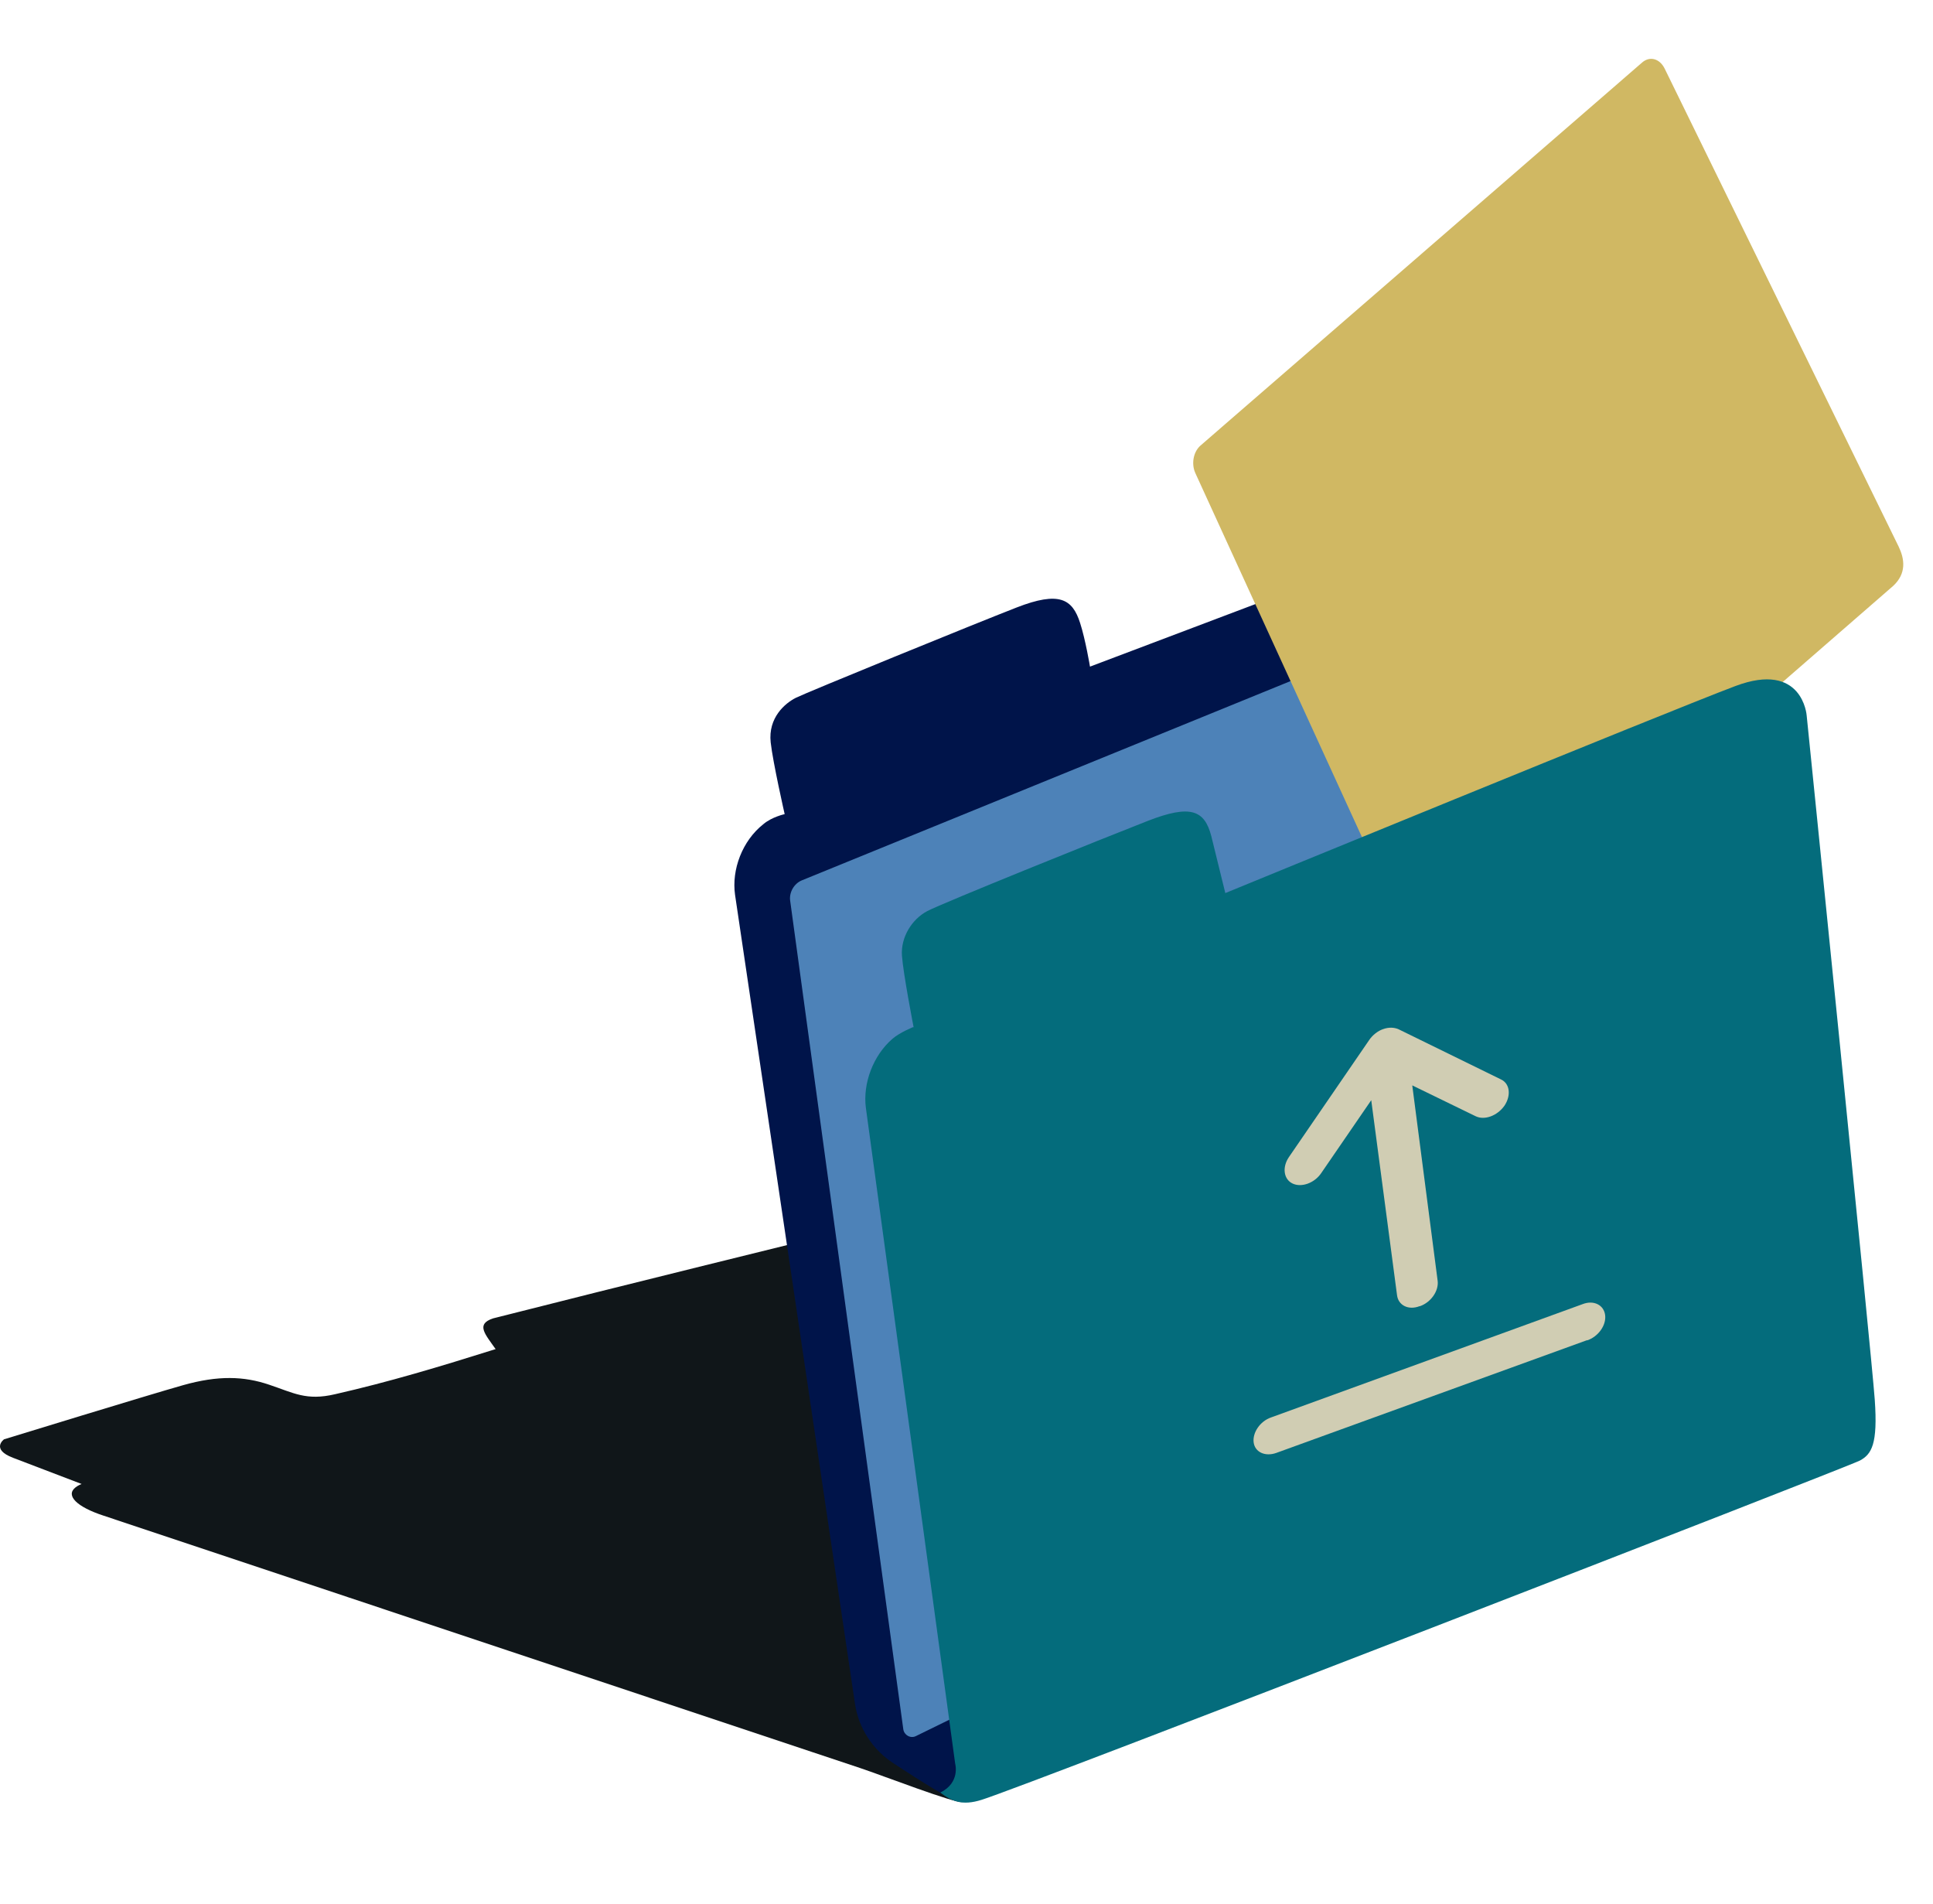 <svg width="130" height="128" viewBox="0 0 130 128" fill="none" xmlns="http://www.w3.org/2000/svg">
<path fill-rule="evenodd" clip-rule="evenodd" d="M75.856 90.804C75.856 90.804 74.825 90.379 73.248 90.227L75.249 88.923C76.25 88.256 75.189 87.316 72.641 86.588L62.692 81.886C61.904 81.674 61.024 81.613 60.721 81.795C51.652 84.04 42.462 86.284 33.15 88.65C31.997 89.044 32.604 89.681 33.332 90.713C29.571 91.895 26.143 92.927 22.534 93.746C20.593 94.201 19.744 93.655 18.106 93.109C16.407 92.532 14.678 92.472 12.312 93.139C9.947 93.806 0.271 96.779 0.271 96.779C0.271 96.779 -0.639 97.446 0.878 98.022C2.394 98.599 5.488 99.782 5.488 99.782C5.488 99.782 5.245 99.873 5.063 100.024C4.396 100.57 5.185 101.328 6.944 101.905L57.87 118.89C59.326 119.375 64.269 121.286 64.725 121.165C66.999 120.558 112.375 101.237 112.375 101.237L75.856 90.773V90.804Z" fill="#101619"/>
<path d="M109.399 31.387C108.945 31.448 108.459 31.569 107.883 31.782C103.364 33.45 73.305 44.824 73.305 44.824C73.305 44.824 73.002 43.004 72.638 41.882C72.123 40.274 71.243 39.728 68.362 40.851C65.48 41.973 54.258 46.553 53.53 46.917C52.802 47.281 51.649 48.251 51.831 49.92C51.983 51.285 52.771 54.742 52.771 54.742C52.771 54.742 51.922 54.924 51.346 55.41C49.92 56.532 49.192 58.473 49.435 60.172L57.503 114.585C57.746 116.193 58.686 117.649 60.081 118.559C61.871 119.742 64.176 121.167 64.358 121.107C67.209 120.106 118.195 97.509 118.195 97.509C118.195 97.509 119.378 96.417 119.196 93.414C119.014 90.684 113.828 44.157 112.857 35.239C112.766 34.299 112.706 33.783 112.706 33.783C112.706 33.783 112.493 30.963 109.43 31.387H109.399Z" fill="#00144A"/>
<path d="M116.528 89.829L61.599 116.733C61.235 116.915 60.81 116.672 60.75 116.278L53.136 60.529C53.076 59.983 53.41 59.407 53.925 59.195L109.128 36.689C109.643 36.477 110.129 36.78 110.189 37.356L116.528 89.829Z" fill="#4D82B8"/>
<path d="M101.696 61.685C98.966 64.051 94.75 63.141 93.234 59.866L80.404 31.84C80.1 31.203 80.252 30.384 80.737 29.959L110.432 4.208C110.947 3.753 111.614 3.935 111.948 4.602L127.69 36.753C128.084 37.572 128.236 38.543 127.326 39.392L101.696 61.685Z" fill="#D0B863"/>
<path d="M61.417 69.059C61.417 69.059 60.507 69.423 60.022 69.847C58.718 70.97 58.02 72.85 58.232 74.488L64.238 118.589C64.238 118.589 64.602 119.863 63.237 120.531C63.995 121.107 64.693 121.441 66.027 121.016C68.878 120.136 124.293 98.632 125.082 98.207C125.87 97.782 126.295 97.115 126.083 94.112C125.871 91.109 121.503 48.1 121.503 48.1C121.503 48.1 121.23 44.43 116.711 46.129C112.191 47.827 82.406 60.05 82.406 60.05C82.406 60.05 81.799 57.563 81.466 56.229C81.011 54.469 80.071 54.075 77.189 55.197C74.308 56.32 63.389 60.718 62.357 61.264C61.326 61.81 60.568 63.023 60.659 64.266C60.75 65.51 61.447 69.089 61.447 69.089L61.417 69.059Z" fill="#046C7C"/>
<path d="M106.755 90.105L85.82 97.699C85.08 97.955 84.398 97.642 84.312 96.988C84.227 96.334 84.739 95.566 85.478 95.31L106.442 87.687C107.182 87.402 107.864 87.744 107.95 88.426C108.035 89.109 107.494 89.877 106.726 90.133L106.755 90.105ZM95.463 87.829C94.723 88.113 94.04 87.772 93.955 87.089L92.22 73.977L88.863 78.869C88.408 79.552 87.526 79.865 86.929 79.58C86.332 79.296 86.218 78.499 86.673 77.817L92.078 69.937C92.305 69.596 92.675 69.312 93.016 69.198C93.415 69.056 93.756 69.084 94.04 69.198L100.952 72.583C101.55 72.867 101.635 73.664 101.18 74.346C100.696 75.029 99.843 75.342 99.246 75.057L94.979 72.981L96.686 86.122C96.771 86.805 96.231 87.573 95.491 87.829H95.463Z" fill="#D0CDB3"/>
</svg>
